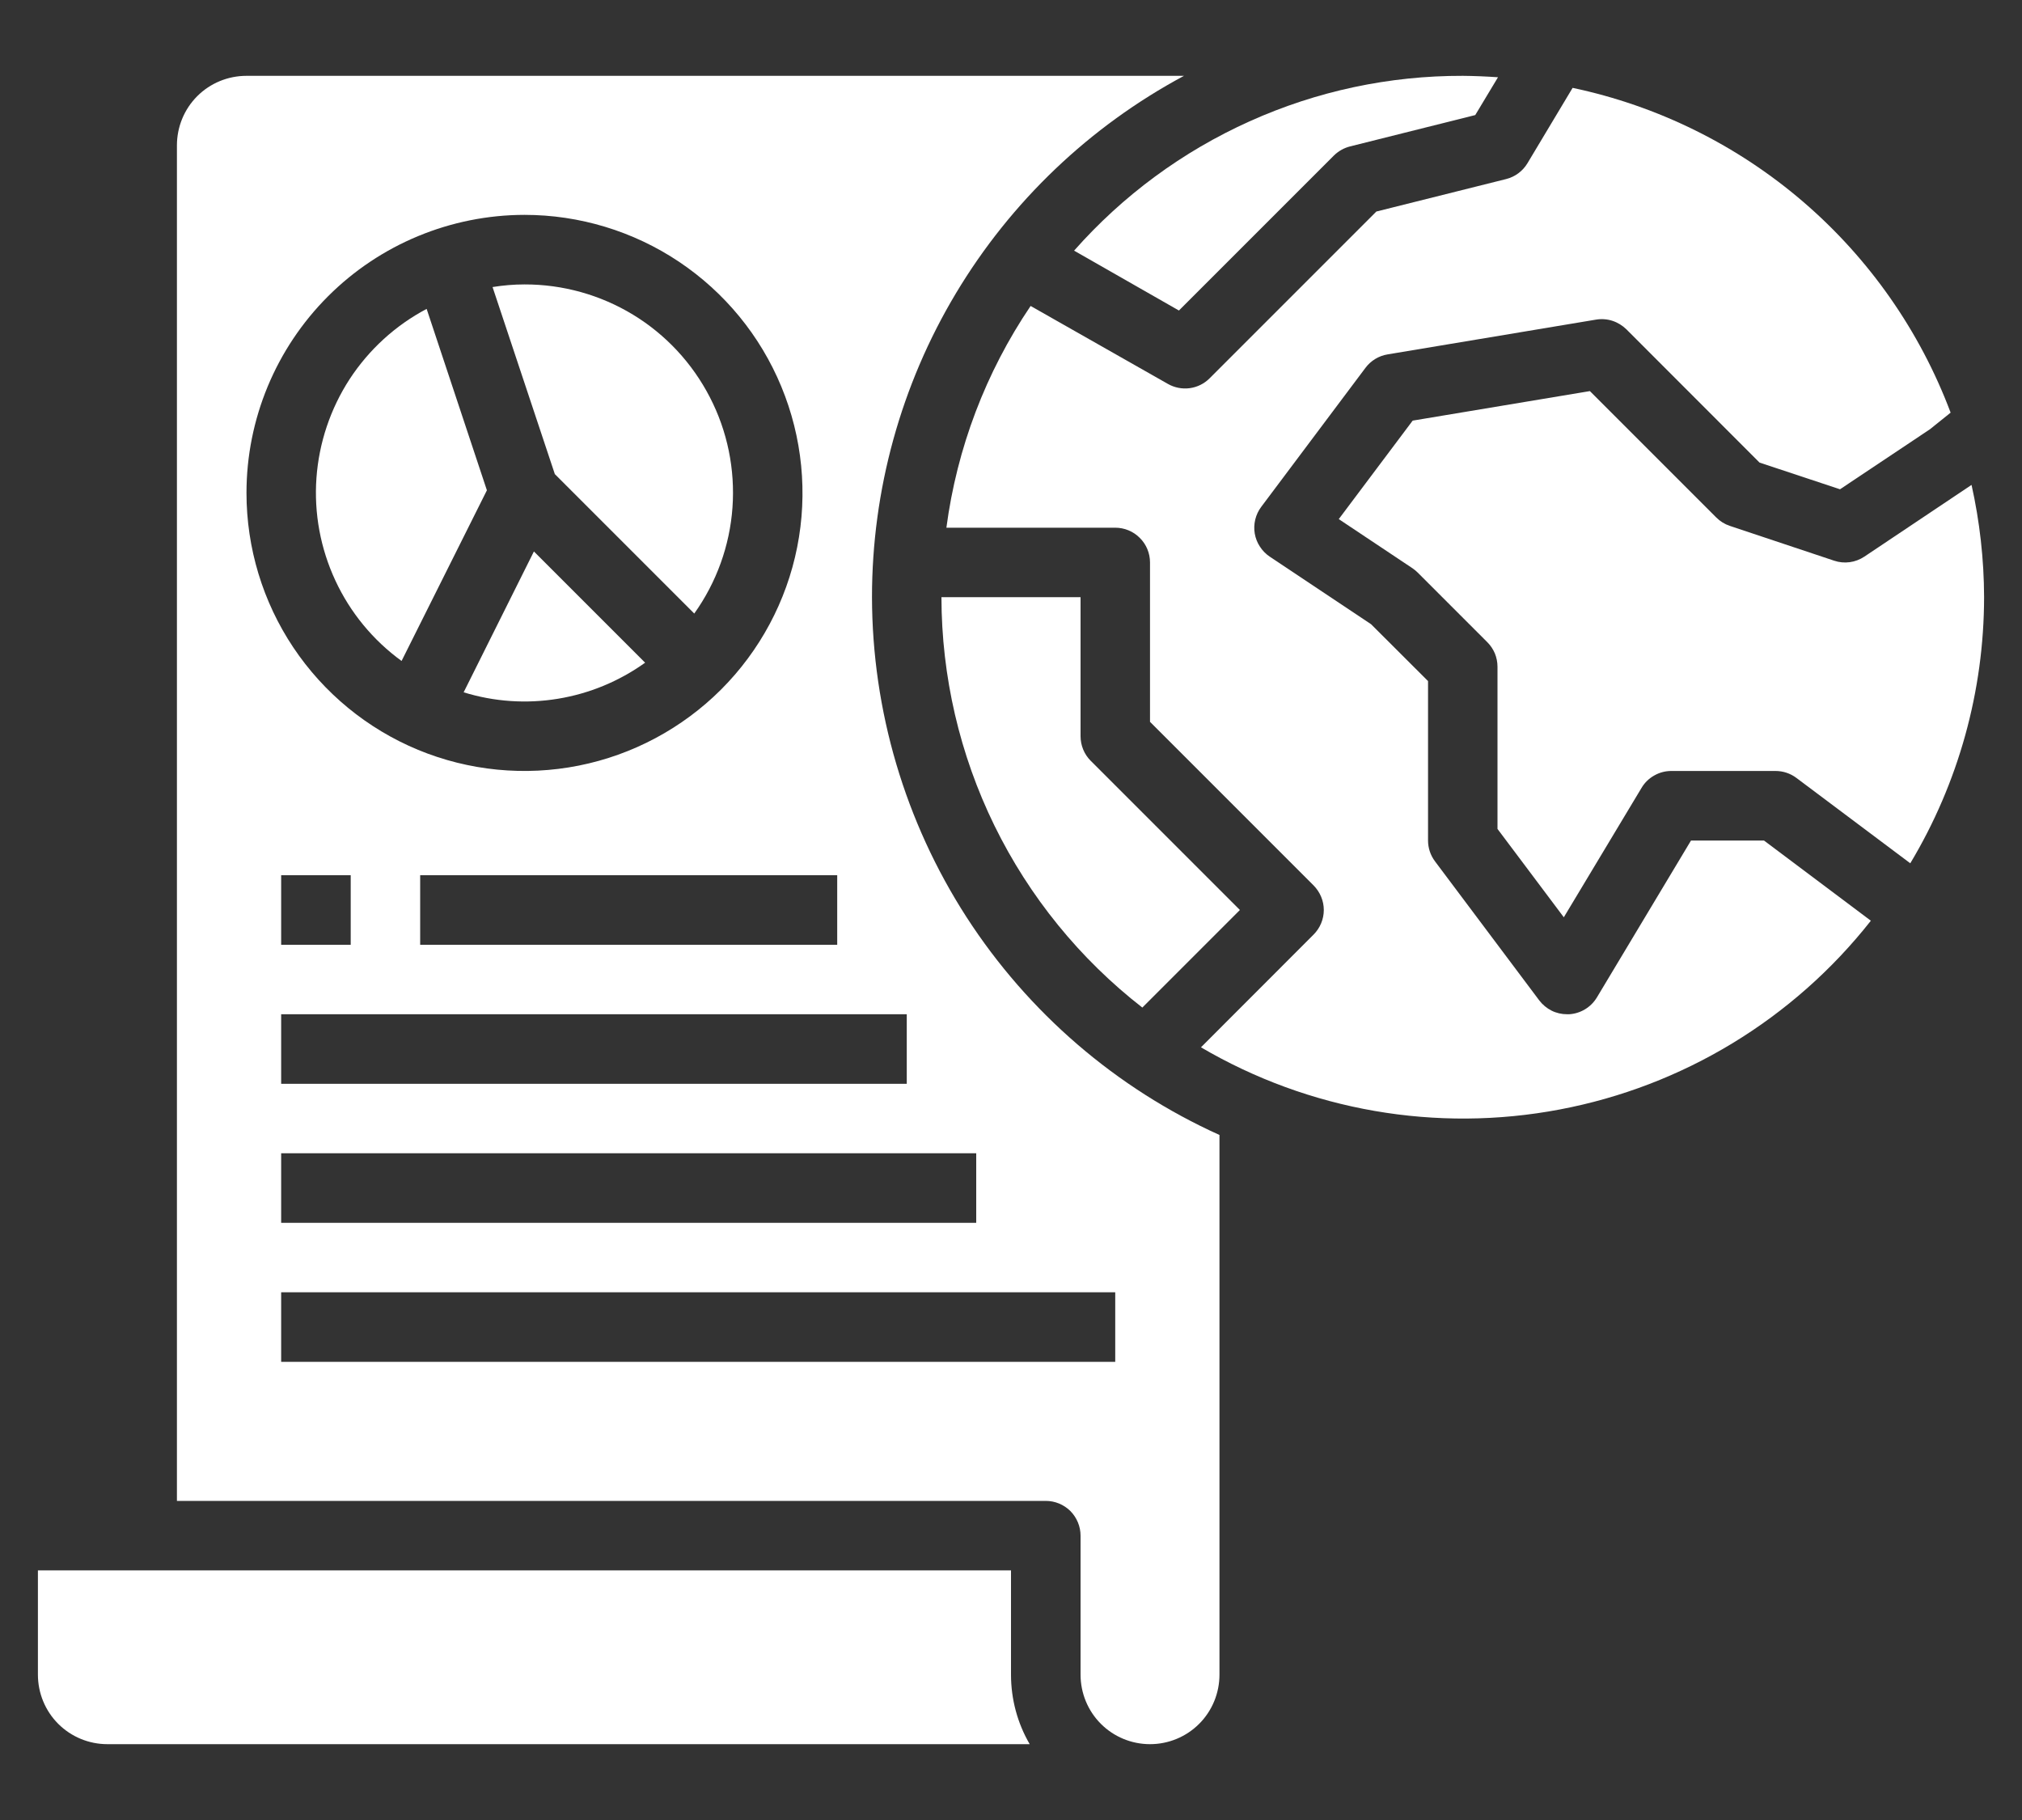 <svg width="20" height="18" viewBox="0 0 20 18" fill="none" xmlns="http://www.w3.org/2000/svg">
<rect x="0" y="0" width="20" height="18" fill="#333333" stroke="none"/>
<path d="M6.867 6.068C7.087 5.76 7.218 5.397 7.245 5.02C7.272 4.642 7.195 4.264 7.021 3.928C6.847 3.591 6.585 3.309 6.261 3.112C5.938 2.916 5.566 2.812 5.188 2.813C5.082 2.813 4.976 2.822 4.872 2.839L5.488 4.689L6.867 6.068ZM10.624 2.479L11.661 3.071L13.194 1.538C13.239 1.494 13.294 1.463 13.354 1.448L14.592 1.138L14.817 0.764C14.701 0.756 14.585 0.751 14.469 0.75C13.742 0.748 13.023 0.901 12.36 1.2C11.697 1.498 11.105 1.934 10.624 2.479ZM4.586 6.847C4.887 6.94 5.206 6.962 5.517 6.911C5.829 6.86 6.124 6.738 6.381 6.554L5.281 5.454L4.586 6.847ZM3.972 6.537L4.816 4.849L4.22 3.055C3.911 3.218 3.649 3.458 3.458 3.75C3.268 4.043 3.155 4.379 3.13 4.728C3.105 5.076 3.17 5.425 3.317 5.741C3.464 6.058 3.69 6.332 3.972 6.537ZM10 15.531H0.375V16.562C0.375 16.745 0.447 16.92 0.576 17.049C0.705 17.178 0.88 17.25 1.062 17.25H10.185C10.063 17.041 10 16.804 10 16.562V15.531Z" fill="white"/>
<path d="M16.726 8.313L15.795 9.865C15.766 9.913 15.726 9.953 15.678 9.982C15.63 10.011 15.575 10.028 15.52 10.031H15.5C15.447 10.031 15.394 10.019 15.346 9.995C15.299 9.971 15.257 9.936 15.225 9.894L14.194 8.519C14.149 8.459 14.125 8.387 14.125 8.313V6.736L13.562 6.174L12.559 5.505C12.52 5.479 12.487 5.445 12.462 5.406C12.436 5.367 12.419 5.323 12.411 5.277C12.403 5.231 12.405 5.184 12.416 5.138C12.427 5.093 12.447 5.05 12.475 5.013L13.506 3.638C13.559 3.567 13.638 3.519 13.725 3.505L15.787 3.161C15.841 3.152 15.897 3.156 15.949 3.173C16.001 3.19 16.048 3.219 16.087 3.257L17.404 4.575L18.2 4.839L19.09 4.245L19.294 4.081C18.991 3.275 18.49 2.558 17.836 1.996C17.183 1.435 16.398 1.047 15.555 0.869L15.108 1.615C15.061 1.693 14.985 1.749 14.897 1.771L13.614 2.092L11.964 3.742C11.911 3.795 11.842 3.829 11.768 3.839C11.693 3.849 11.617 3.834 11.552 3.797L10.194 3.026C9.75 3.682 9.465 4.433 9.361 5.219H11.031C11.122 5.219 11.21 5.255 11.274 5.32C11.339 5.384 11.375 5.472 11.375 5.563V7.139L12.993 8.757C13.057 8.822 13.094 8.909 13.094 9C13.094 9.091 13.057 9.179 12.993 9.243L11.879 10.358C12.948 10.985 14.208 11.204 15.427 10.973C16.645 10.743 17.738 10.08 18.505 9.106L17.448 8.313H16.726Z" fill="white"/>
<path d="M9.312 5.906C9.313 6.689 9.492 7.462 9.836 8.165C10.181 8.869 10.681 9.484 11.299 9.965L12.264 9L10.788 7.524C10.724 7.46 10.688 7.372 10.688 7.281V5.906H9.312Z" fill="white"/>
<path d="M8.625 5.906C8.625 4.848 8.911 3.809 9.455 2.901C9.999 1.993 10.778 1.25 11.711 0.75H2.438C2.255 0.75 2.08 0.822 1.951 0.951C1.822 1.08 1.75 1.255 1.75 1.438V14.844H10.344C10.435 14.844 10.522 14.88 10.587 14.944C10.651 15.009 10.688 15.096 10.688 15.188V16.562C10.688 16.745 10.76 16.92 10.889 17.049C11.018 17.178 11.193 17.25 11.375 17.25C11.557 17.25 11.732 17.178 11.861 17.049C11.99 16.92 12.062 16.745 12.062 16.562V11.225C11.039 10.763 10.171 10.015 9.561 9.072C8.952 8.128 8.627 7.029 8.625 5.906ZM8.969 10.031V10.719H2.781V10.031H8.969ZM9.656 11.406V12.094H2.781V11.406H9.656ZM2.781 9.344V8.656H3.469V9.344H2.781ZM8.281 9.344H4.156V8.656H8.281V9.344ZM5.188 2.125C5.731 2.125 6.263 2.286 6.715 2.588C7.168 2.891 7.52 3.32 7.728 3.823C7.936 4.325 7.991 4.878 7.885 5.412C7.779 5.945 7.517 6.435 7.132 6.82C6.747 7.204 6.257 7.466 5.724 7.572C5.191 7.678 4.638 7.624 4.135 7.416C3.633 7.208 3.203 6.855 2.901 6.403C2.599 5.951 2.438 5.419 2.438 4.875C2.438 4.146 2.728 3.447 3.244 2.931C3.759 2.416 4.458 2.126 5.188 2.125ZM11.031 13.469H2.781V12.781H11.031V13.469ZM19.501 4.796L19.496 4.799L18.441 5.505C18.397 5.534 18.348 5.553 18.296 5.56C18.244 5.567 18.191 5.562 18.141 5.545L17.11 5.201C17.059 5.184 17.014 5.156 16.976 5.118L15.726 3.868L13.973 4.16L13.242 5.134L13.971 5.62C13.99 5.633 14.007 5.647 14.023 5.663L14.711 6.351C14.743 6.383 14.768 6.42 14.786 6.462C14.803 6.504 14.812 6.549 14.812 6.594V8.198L15.468 9.072L16.237 7.792C16.267 7.741 16.31 7.699 16.362 7.67C16.414 7.64 16.472 7.625 16.531 7.625H17.562C17.637 7.625 17.709 7.649 17.769 7.694L18.895 8.538C19.372 7.743 19.624 6.834 19.625 5.906C19.624 5.533 19.582 5.16 19.501 4.796Z" fill="white"/>
</svg>
